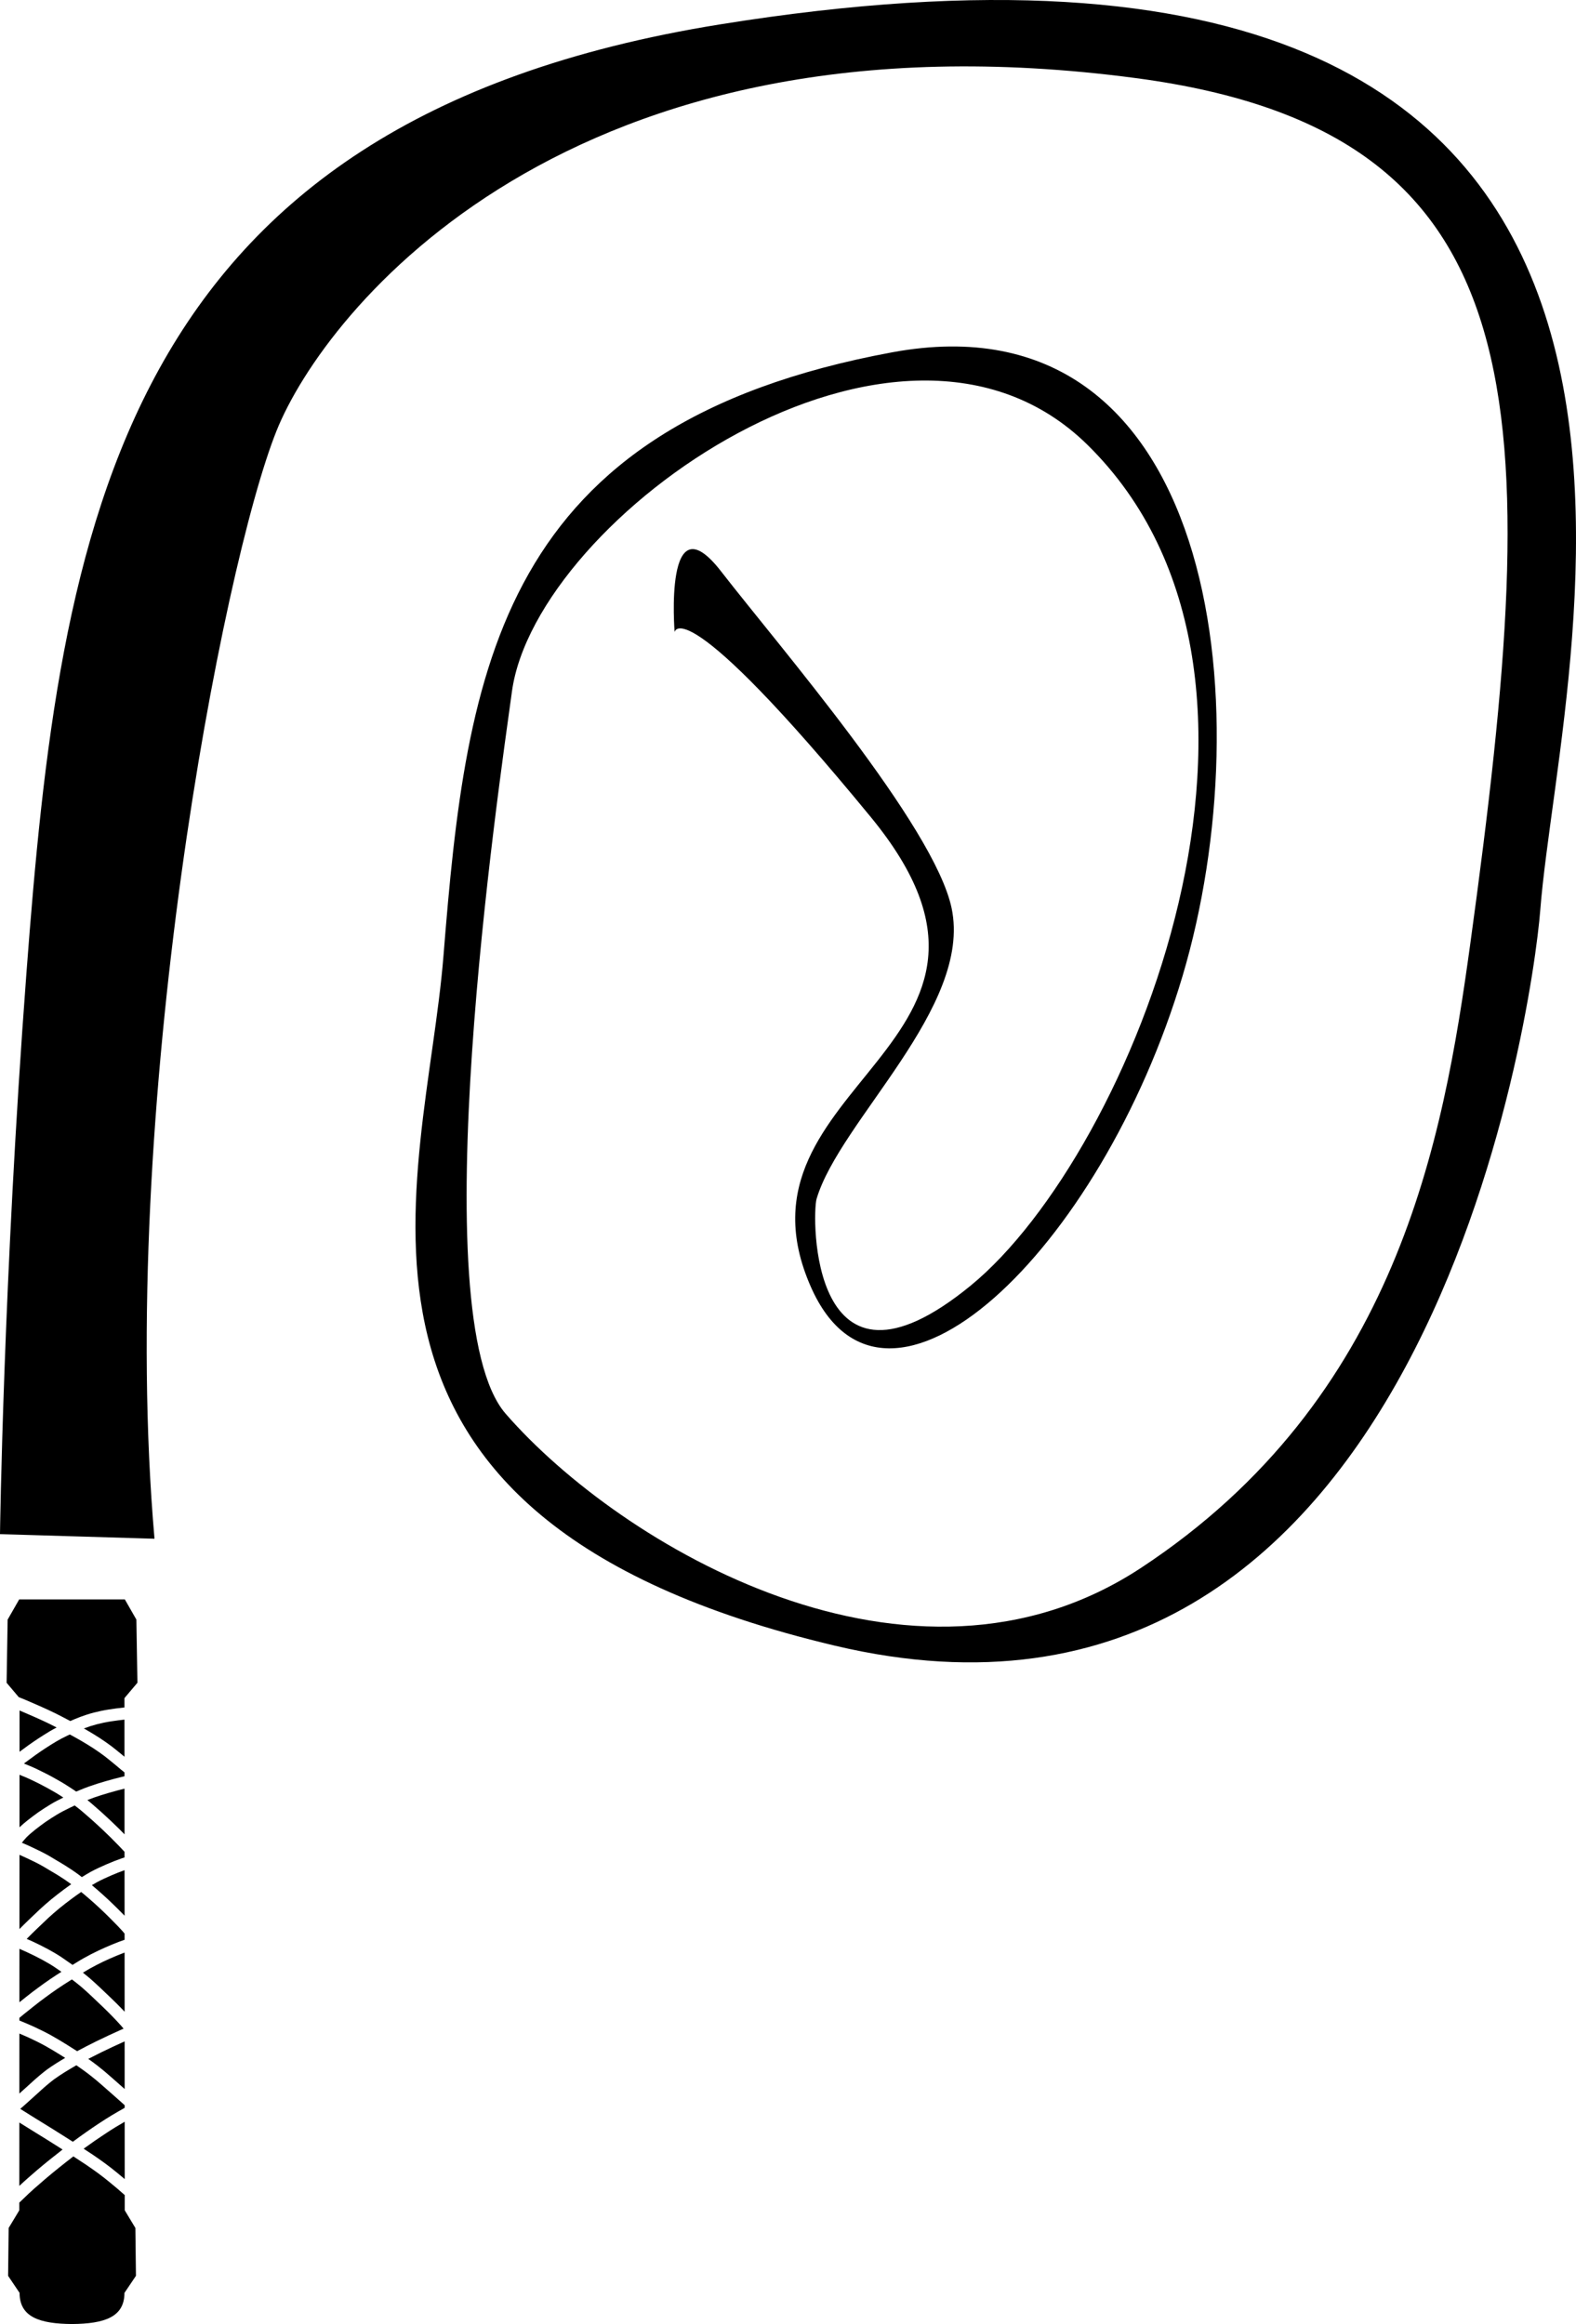 <?xml version="1.0" encoding="UTF-8" standalone="no"?>
<!-- Created with Inkscape (http://www.inkscape.org/) -->

<svg
   width="198.317mm"
   height="292.484mm"
   viewBox="0 0 198.317 292.484"
   version="1.1"
   id="svg1"
   sodipodi:docname="Whip.svg"
   inkscape:version="1.4 (86a8ad7, 2024-10-11)"
   xmlns:inkscape="http://www.inkscape.org/namespaces/inkscape"
   xmlns:sodipodi="http://sodipodi.sourceforge.net/DTD/sodipodi-0.dtd"
   xmlns="http://www.w3.org/2000/svg"
   xmlns:svg="http://www.w3.org/2000/svg">
  <sodipodi:namedview
     id="namedview1"
     pagecolor="#505050"
     bordercolor="#ffffff"
     borderopacity="1"
     inkscape:showpageshadow="0"
     inkscape:pageopacity="0"
     inkscape:pagecheckerboard="1"
     inkscape:deskcolor="#505050"
     inkscape:document-units="mm"
     inkscape:zoom="0.4926417"
     inkscape:cx="2.0298728"
     inkscape:cy="563.2897"
     inkscape:window-width="1366"
     inkscape:window-height="697"
     inkscape:window-x="-8"
     inkscape:window-y="-8"
     inkscape:window-maximized="1"
     inkscape:current-layer="layer1"
     showgrid="true">
    <inkscape:grid
       id="grid35"
       units="mm"
       originx="-25.564"
       originy="-78.802"
       spacingx="100"
       spacingy="100"
       empcolor="#0099e5"
       empopacity="0.302"
       color="#0099e5"
       opacity="0.149"
       empspacing="5"
       enabled="true"
       visible="true" />
  </sodipodi:namedview>
  <defs
     id="defs1">
    <inkscape:path-effect
       effect="mirror_symmetry"
       start_point="92.848,131.85"
       end_point="92.848,221.82"
       center_point="92.848,176.835"
       id="path-effect1"
       is_visible="true"
       lpeversion="1.2"
       lpesatellites=""
       mode="free"
       discard_orig_path="false"
       fuse_paths="true"
       oposite_fuse="false"
       split_items="false"
       split_open="false"
       link_styles="false" />
    <inkscape:path-effect
       effect="mirror_symmetry"
       start_point="296.55,-125.085"
       end_point="296.55,-102.489"
       center_point="296.55,-113.787"
       id="path-effect14"
       is_visible="true"
       lpeversion="1.2"
       lpesatellites=""
       mode="free"
       discard_orig_path="false"
       fuse_paths="true"
       oposite_fuse="false"
       split_items="false"
       split_open="false"
       link_styles="false" />
    <inkscape:path-effect
       effect="mirror_symmetry"
       start_point="128.756,-148.952"
       end_point="128.756,212.652"
       center_point="128.756,31.85"
       id="path-effect13"
       is_visible="true"
       lpeversion="1.2"
       lpesatellites=""
       mode="free"
       discard_orig_path="false"
       fuse_paths="true"
       oposite_fuse="false"
       split_items="false"
       split_open="false"
       link_styles="false" />
    <inkscape:path-effect
       effect="mirror_symmetry"
       start_point="113.788,-145.662"
       end_point="113.788,305.277"
       center_point="113.788,79.808"
       id="path-effect12"
       is_visible="true"
       lpeversion="1.2"
       lpesatellites=""
       mode="free"
       discard_orig_path="false"
       fuse_paths="true"
       oposite_fuse="false"
       split_items="false"
       split_open="false"
       link_styles="false" />
    <inkscape:path-effect
       effect="bspline"
       id="path-effect8"
       is_visible="true"
       lpeversion="1.3"
       weight="33.333"
       steps="2"
       helper_size="0"
       apply_no_weight="true"
       apply_with_weight="true"
       only_selected="false"
       uniform="false" />
    <inkscape:path-effect
       effect="bspline"
       id="path-effect7"
       is_visible="true"
       lpeversion="1.3"
       weight="33.333"
       steps="2"
       helper_size="0"
       apply_no_weight="true"
       apply_with_weight="true"
       only_selected="false"
       uniform="false" />
    <inkscape:path-effect
       effect="bspline"
       id="path-effect6"
       is_visible="true"
       lpeversion="1.3"
       weight="33.333"
       steps="2"
       helper_size="0"
       apply_no_weight="true"
       apply_with_weight="true"
       only_selected="false"
       uniform="false" />
  </defs>
  <g
     inkscape:label="Layer 1"
     inkscape:groupmode="layer"
     id="layer1"
     transform="translate(-83.786,68.634)">
    <path
       style="fill:#000000;stroke-width:0.265"
       d="m 93.017,202.752 c -1.204,0.927 -2.393,1.873 -3.55,2.857 -0.939,0.805 -1.876,1.613 -2.754,2.485 -0.164,0.159 -0.331,0.316 -0.497,0.475 l -5.17e-4,0.966 -1.34,2.225 -0.07,6.023 1.445,2.146 c 7.7e-5,3.044 2.509,3.885 6.598,3.92 4.089,-0.035 6.597,-0.876 6.598,-3.92 l 1.447,-2.146 -0.072,-6.023 -1.34,-2.225 -10e-4,-1.916 c -0.634,-0.572 -1.288,-1.121 -1.95,-1.66 -0.933,-0.775 -1.919,-1.48 -2.921,-2.163 -0.527,-0.354 -1.059,-0.701 -1.592,-1.044 z"
       id="path7" />
    <path
       style="fill:#000000;stroke-width:0.265"
       d="m 99.475,198.39 c -0.782,0.451 -1.554,0.917 -2.306,1.418 -0.968,0.637 -1.924,1.293 -2.86,1.975 0.386,0.251 0.773,0.501 1.156,0.758 1.037,0.707 2.057,1.438 3.024,2.24 0.333,0.271 0.662,0.545 0.99,0.822 z"
       id="path5" />
    <path
       style="fill:#000000;stroke-width:0.265"
       d="m 86.221,198.49 -0.004,7.975 c 0.734,-0.692 1.496,-1.352 2.261,-2.009 1.038,-0.883 2.105,-1.733 3.181,-2.569 -0.147,-0.093 -0.294,-0.188 -0.441,-0.281 -0.993,-0.635 -1.994,-1.257 -2.999,-1.873 -0.67,-0.408 -1.335,-0.826 -1.999,-1.244 z"
       id="path8" />
    <path
       style="fill:#000000;stroke-width:0.265"
       d="m 93.397,191.282 c -0.963,0.554 -1.917,1.128 -2.82,1.777 -0.713,0.547 -1.39,1.136 -2.047,1.749 -0.568,0.517 -1.142,1.028 -1.713,1.542 -0.161,0.139 -0.324,0.277 -0.484,0.418 0.006,0.004 0.012,0.007 0.018,0.011 0.886,0.555 1.769,1.117 2.662,1.66 1.01,0.62 2.017,1.244 3.015,1.883 0.308,0.195 0.615,0.391 0.923,0.587 1.105,-0.821 2.232,-1.612 3.381,-2.369 1.018,-0.679 2.073,-1.301 3.14,-1.898 v -0.338 c -0.438,-0.391 -0.876,-0.78 -1.316,-1.169 -0.495,-0.439 -0.991,-0.877 -1.49,-1.312 -0.493,-0.445 -1.01,-0.863 -1.531,-1.274 -0.561,-0.445 -1.148,-0.855 -1.736,-1.264 -0.001,-9.3e-4 -0.003,-0.002 -0.004,-0.003 z"
       id="path23" />
    <path
       style="fill:#000000;stroke-width:0.265"
       d="m 99.469,188.277 c -0.983,0.442 -1.96,0.897 -2.929,1.37 -0.551,0.273 -1.101,0.549 -1.647,0.831 0.401,0.284 0.8,0.573 1.185,0.878 0.54,0.426 1.075,0.86 1.586,1.32 0.502,0.437 1.001,0.878 1.499,1.32 0.103,0.091 0.206,0.183 0.309,0.274 z"
       id="path21" />
    <path
       style="fill:#000000;stroke-width:0.265"
       d="m 86.226,187.291 -0.004,7.55 c 0.429,-0.385 0.858,-0.768 1.284,-1.156 0.687,-0.642 1.399,-1.256 2.144,-1.83 0.75,-0.544 1.539,-1.03 2.336,-1.501 -0.172,-0.108 -0.344,-0.218 -0.517,-0.325 -0.66,-0.412 -1.325,-0.814 -2.005,-1.193 -0.69,-0.38 -1.398,-0.728 -2.114,-1.056 -0.373,-0.169 -0.748,-0.332 -1.126,-0.49 z"
       id="path24" />
    <path
       style="fill:#000000;stroke-width:0.265"
       d="m 92.836,180.482 c -0.079,0.049 -0.159,0.097 -0.238,0.147 -0.533,0.334 -1.062,0.673 -1.582,1.027 -0.512,0.35 -1.017,0.712 -1.516,1.081 -0.509,0.376 -1.017,0.753 -1.508,1.153 -0.399,0.313 -0.796,0.628 -1.189,0.949 -0.191,0.159 -0.383,0.317 -0.575,0.475 v 0.336 c 0.59,0.241 1.178,0.486 1.759,0.75 0.751,0.346 1.494,0.71 2.219,1.109 0.698,0.389 1.383,0.802 2.061,1.226 0.41,0.252 0.817,0.511 1.22,0.775 0.787,-0.421 1.581,-0.828 2.381,-1.225 1.028,-0.502 2.065,-0.986 3.109,-1.454 0.118,-0.053 0.238,-0.104 0.357,-0.156 -0.083,-0.103 -0.166,-0.206 -0.252,-0.306 -0.333,-0.384 -0.686,-0.75 -1.037,-1.117 -0.406,-0.424 -0.822,-0.837 -1.245,-1.244 -0.454,-0.433 -0.905,-0.869 -1.362,-1.299 -0.46,-0.433 -0.921,-0.863 -1.4,-1.274 -0.391,-0.33 -0.793,-0.646 -1.201,-0.954 z"
       id="path28" />
    <path
       style="fill:#000000;stroke-width:0.265"
       d="m 99.464,177.103 c -0.057,0.021 -0.115,0.04 -0.172,0.061 -0.57,0.219 -1.136,0.45 -1.693,0.7 -0.569,0.251 -1.131,0.517 -1.683,0.805 -0.557,0.29 -1.107,0.592 -1.639,0.924 -0.018,0.011 -0.037,0.022 -0.055,0.034 0.273,0.214 0.542,0.433 0.806,0.657 0.496,0.427 0.975,0.872 1.451,1.321 0.46,0.434 0.915,0.873 1.373,1.31 0.437,0.421 0.868,0.849 1.288,1.287 0.11,0.114 0.218,0.23 0.328,0.344 z"
       id="path26" />
    <path
       style="fill:#000000;stroke-width:0.265"
       d="m 86.232,176.63 -0.004,6.724 c 0.274,-0.22 0.548,-0.441 0.825,-0.658 0.503,-0.409 1.023,-0.796 1.544,-1.181 0.513,-0.38 1.033,-0.751 1.561,-1.112 0.446,-0.304 0.901,-0.593 1.358,-0.882 -0.23,-0.16 -0.46,-0.32 -0.692,-0.476 -0.549,-0.38 -1.129,-0.712 -1.715,-1.034 -0.632,-0.343 -1.278,-0.657 -1.93,-0.961 -0.314,-0.145 -0.63,-0.284 -0.947,-0.421 z"
       id="path29" />
    <path
       style="fill:#000000;stroke-width:0.265"
       d="m 94.001,169.475 c -0.426,0.291 -0.847,0.589 -1.259,0.9 -0.511,0.388 -1.026,0.772 -1.52,1.182 -0.473,0.4 -0.946,0.8 -1.399,1.223 -0.463,0.438 -0.927,0.876 -1.384,1.32 -0.429,0.415 -0.86,0.828 -1.274,1.258 -0.007,0.007 -0.013,0.014 -0.02,0.021 0.225,0.099 0.453,0.192 0.676,0.295 0.682,0.318 1.359,0.647 2.02,1.007 0.626,0.344 1.245,0.699 1.833,1.105 0.417,0.282 0.83,0.571 1.239,0.865 0.19,-0.117 0.38,-0.235 0.57,-0.351 0.563,-0.351 1.144,-0.67 1.732,-0.977 0.581,-0.303 1.172,-0.582 1.771,-0.847 0.58,-0.261 1.169,-0.501 1.763,-0.729 0.237,-0.09 0.476,-0.174 0.715,-0.256 l -5.17e-4,-0.782 c -0.097,-0.115 -0.193,-0.23 -0.293,-0.343 -0.318,-0.36 -0.657,-0.701 -0.993,-1.044 -0.385,-0.399 -0.78,-0.787 -1.177,-1.174 -0.443,-0.43 -0.893,-0.853 -1.354,-1.265 -0.454,-0.412 -0.923,-0.808 -1.392,-1.204 -0.083,-0.069 -0.168,-0.136 -0.252,-0.205 z"
       id="path33" />
    <path
       style="fill:#000000;stroke-width:0.265"
       d="m 99.458,166.732 c -0.558,0.2 -1.111,0.412 -1.653,0.651 -0.616,0.27 -1.231,0.544 -1.823,0.862 -0.214,0.12 -0.424,0.245 -0.635,0.37 0.442,0.373 0.882,0.747 1.311,1.135 0.477,0.426 0.943,0.864 1.402,1.309 0.405,0.395 0.808,0.791 1.201,1.198 0.067,0.069 0.134,0.138 0.201,0.206 z"
       id="path31" />
    <path
       style="fill:#000000;stroke-width:0.265"
       d="m 86.238,164.796 -0.005,9.344 c 0.376,-0.384 0.762,-0.758 1.148,-1.132 0.462,-0.448 0.93,-0.89 1.398,-1.332 0.473,-0.442 0.967,-0.861 1.461,-1.279 0.514,-0.428 1.05,-0.828 1.583,-1.232 0.304,-0.229 0.613,-0.453 0.925,-0.672 -0.54,-0.396 -1.098,-0.766 -1.664,-1.121 -0.64,-0.387 -1.281,-0.773 -1.928,-1.15 -0.656,-0.37 -1.335,-0.696 -2.016,-1.014 -0.298,-0.144 -0.599,-0.28 -0.903,-0.411 z"
       id="path34" />
    <path
       style="fill:#000000;stroke-width:0.265"
       d="m 93.187,158.584 c -0.198,0.092 -0.396,0.186 -0.592,0.283 -0.565,0.275 -1.128,0.557 -1.666,0.884 -0.491,0.302 -0.981,0.607 -1.453,0.937 -0.441,0.314 -0.871,0.642 -1.297,0.975 -0.364,0.292 -0.722,0.593 -1.052,0.923 -0.209,0.22 -0.403,0.453 -0.59,0.692 0.419,0.175 0.836,0.355 1.245,0.552 0.723,0.338 1.444,0.684 2.139,1.078 0.66,0.385 1.315,0.779 1.969,1.175 0.613,0.385 1.216,0.784 1.799,1.214 0.134,0.101 0.265,0.204 0.397,0.306 0.379,-0.236 0.761,-0.466 1.15,-0.684 0.636,-0.344 1.297,-0.639 1.959,-0.929 0.634,-0.279 1.28,-0.527 1.933,-0.758 0.109,-0.037 0.219,-0.069 0.328,-0.104 l -5.16e-4,-0.715 c -0.245,-0.263 -0.494,-0.521 -0.742,-0.781 -0.341,-0.354 -0.691,-0.7 -1.037,-1.05 -0.364,-0.354 -0.732,-0.703 -1.097,-1.057 -0.372,-0.349 -0.75,-0.693 -1.128,-1.036 -0.398,-0.349 -0.792,-0.702 -1.195,-1.044 -0.346,-0.302 -0.707,-0.586 -1.073,-0.861 z"
       id="path38" />
    <path
       style="fill:#000000;stroke-width:0.265"
       d="m 99.453,156.468 c -0.294,0.072 -0.587,0.146 -0.878,0.225 -0.688,0.187 -1.375,0.381 -2.056,0.595 -0.586,0.187 -1.167,0.389 -1.738,0.616 0.156,0.127 0.312,0.253 0.464,0.384 0.415,0.353 0.822,0.716 1.231,1.076 0.391,0.355 0.781,0.71 1.165,1.072 0.372,0.361 0.749,0.717 1.12,1.08 0.232,0.235 0.464,0.47 0.696,0.705 z"
       id="path36" />
    <path
       style="fill:#000000;stroke-width:0.265"
       d="m 86.243,154.727 -0.004,6.606 c 0.316,-0.301 0.65,-0.582 0.99,-0.855 0.448,-0.352 0.901,-0.696 1.365,-1.027 0.5,-0.35 1.018,-0.673 1.537,-0.994 0.524,-0.32 1.073,-0.598 1.624,-0.869 -0.098,-0.063 -0.195,-0.128 -0.293,-0.191 -0.564,-0.364 -1.15,-0.693 -1.736,-1.019 -0.615,-0.344 -1.248,-0.655 -1.883,-0.962 -0.522,-0.256 -1.059,-0.479 -1.6,-0.69 z"
       id="path39" />
    <path
       style="fill:#000000;stroke-width:0.265"
       d="m 92.573,149.654 c -0.118,0.055 -0.237,0.109 -0.354,0.165 -0.469,0.224 -0.931,0.462 -1.377,0.728 -0.447,0.269 -0.891,0.543 -1.327,0.83 -0.427,0.284 -0.853,0.569 -1.271,0.867 -0.398,0.29 -0.798,0.579 -1.192,0.875 -0.085,0.064 -0.169,0.129 -0.254,0.193 0.577,0.226 1.15,0.463 1.706,0.736 0.661,0.32 1.321,0.644 1.962,1.003 0.613,0.341 1.225,0.685 1.815,1.066 0.369,0.236 0.735,0.474 1.095,0.723 0.175,-0.075 0.35,-0.151 0.526,-0.223 0.706,-0.293 1.427,-0.546 2.155,-0.778 0.701,-0.22 1.409,-0.42 2.118,-0.613 0.424,-0.114 0.85,-0.218 1.276,-0.319 v -0.482 c -0.143,-0.114 -0.287,-0.226 -0.428,-0.342 -0.33,-0.287 -0.668,-0.563 -1.005,-0.841 -0.368,-0.306 -0.743,-0.603 -1.12,-0.899 -0.454,-0.345 -0.929,-0.662 -1.403,-0.979 -0.542,-0.355 -1.099,-0.686 -1.659,-1.011 -0.417,-0.241 -0.84,-0.471 -1.264,-0.7 z"
       id="path45" />
    <path
       style="fill:#000000;stroke-width:0.265"
       d="m 99.449,147.781 c -0.268,0.03 -0.536,0.061 -0.804,0.095 -0.607,0.079 -1.214,0.167 -1.814,0.292 -0.552,0.117 -1.099,0.255 -1.638,0.426 -0.287,0.093 -0.571,0.194 -0.853,0.301 0.086,0.049 0.174,0.096 0.259,0.146 0.588,0.341 1.172,0.688 1.74,1.061 0.506,0.338 1.012,0.677 1.496,1.046 0.387,0.303 0.772,0.609 1.151,0.923 0.155,0.128 0.31,0.256 0.465,0.384 z"
       id="path41" />
    <path
       style="fill:#000000;stroke-width:0.265"
       d="m 86.247,146.633 -0.003,5.196 c 0.366,-0.273 0.736,-0.542 1.105,-0.811 0.435,-0.311 0.879,-0.608 1.323,-0.904 0.455,-0.3 0.919,-0.587 1.385,-0.868 0.28,-0.167 0.566,-0.322 0.856,-0.472 -0.269,-0.139 -0.539,-0.278 -0.81,-0.413 -0.625,-0.309 -1.261,-0.595 -1.898,-0.881 -0.617,-0.274 -1.236,-0.544 -1.858,-0.806 -0.034,-0.014 -0.068,-0.027 -0.102,-0.041 z"
       id="path46" />
    <path
       style="fill:#000000;stroke-width:0.265"
       d="m 86.201,132.656 -1.453,2.539 -0.131,7.949 1.528,1.808 c 0.265,0.107 0.53,0.212 0.794,0.322 0.633,0.267 1.262,0.542 1.89,0.82 0.656,0.294 1.311,0.59 1.955,0.908 0.62,0.31 1.234,0.632 1.846,0.959 0.165,-0.073 0.33,-0.146 0.496,-0.217 0.524,-0.222 1.057,-0.419 1.598,-0.595 0.588,-0.188 1.187,-0.338 1.791,-0.467 0.64,-0.134 1.287,-0.228 1.935,-0.313 0.333,-0.043 0.666,-0.082 0.999,-0.118 l -5.17e-4,-1.178 1.631,-1.93 -0.131,-7.949 -1.453,-2.539 H 92.848 Z"
       id="path1" />
    <path
       style="fill:#000000;stroke-width:0.305"
       d="m 103.226,125.018 -19.44,-0.58 c 0,0 0.427,-32.13 3.317,-70.491 C 91.331,-2.17 98.458,-53.347 174.375,-65.562 309.887,-87.368 280.162,12.923 277.608,45.889 276.656,58.182 262.956,156.034 188.85,138.477 120.246,122.223 137.311,80.198 139.588,51.694 c 2.898,-36.284 6.943,-66.848 56.488,-75.993 40.64,-7.501 46.626,44.492 36.516,78.501 -10.283,34.589 -37.394,60.426 -46.777,39.106 C 174.466,67.518 217.026,63 193.364,34.196 169.507,5.155 168.677,10.913 168.677,10.913 c 0,0 -1.386,-16.977 5.852,-7.632 7.238,9.345 26.828,32.02 29.004,42.38 2.619,12.467 -14.078,26.749 -16.993,36.588 -0.581,1.962 -0.924,27.569 19.403,10.903 20.327,-16.666 44.509,-76.468 14.686,-105.803 -23.738,-23.349 -69.422,9.072 -72.425,31.058 -1.641,12.017 -11.479,78.603 -0.78,90.89 14.47,16.616 51.019,38.439 79.953,19.381 32.244,-21.239 38.027,-53.835 41.412,-78.461 9.313,-67.744 9.168,-102.213 -42.024,-109.015 -71.588,-9.512 -102.158,29.384 -108.173,44.362 -6.821,16.986 -20.048,85.699 -15.365,139.454 z"
       id="path2"
       sodipodi:nodetypes="ccssssssssscsssssssssssc" />
  </g>
</svg>
